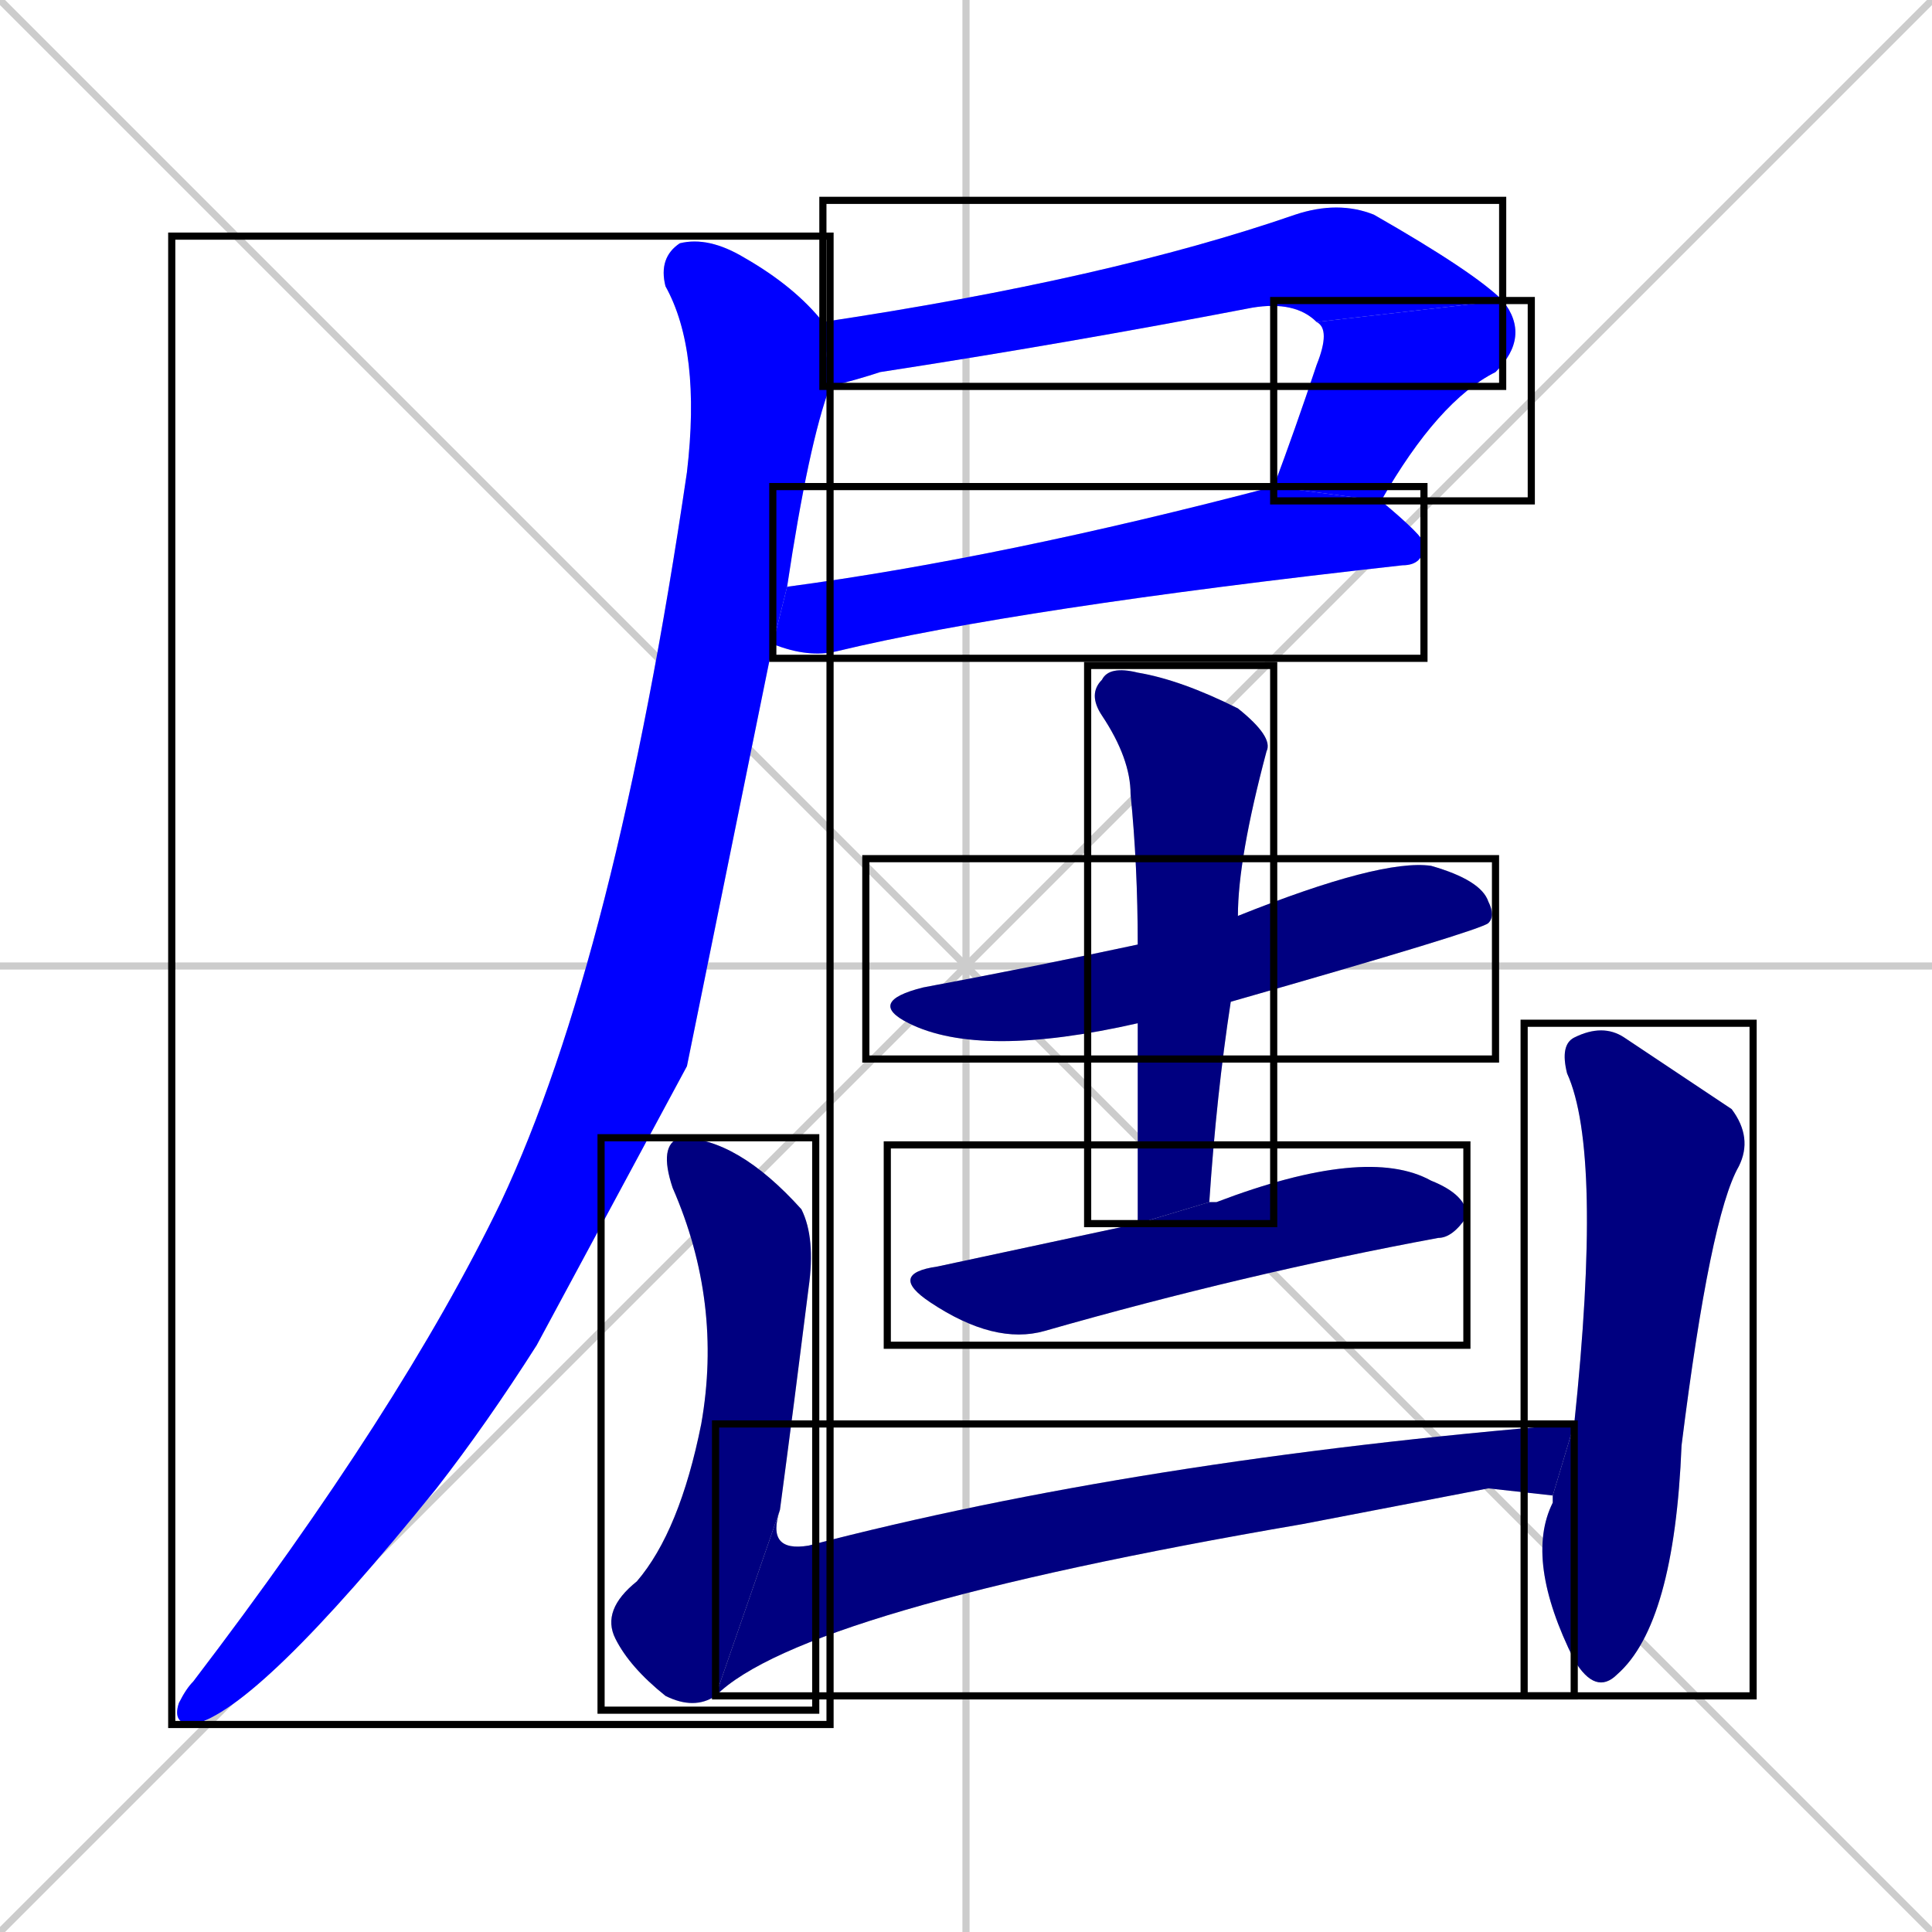 <svg xmlns="http://www.w3.org/2000/svg" xmlns:xlink="http://www.w3.org/1999/xlink" width="270" height="270"><defs><clipPath id="clip-mask-1"><use xlink:href="#rect-1" /></clipPath><clipPath id="clip-mask-2"><use xlink:href="#rect-2" /></clipPath><clipPath id="clip-mask-3"><use xlink:href="#rect-3" /></clipPath><clipPath id="clip-mask-4"><use xlink:href="#rect-4" /></clipPath><clipPath id="clip-mask-5"><use xlink:href="#rect-5" /></clipPath><clipPath id="clip-mask-6"><use xlink:href="#rect-6" /></clipPath><clipPath id="clip-mask-7"><use xlink:href="#rect-7" /></clipPath><clipPath id="clip-mask-8"><use xlink:href="#rect-8" /></clipPath><clipPath id="clip-mask-9"><use xlink:href="#rect-9" /></clipPath><clipPath id="clip-mask-10"><use xlink:href="#rect-10" /></clipPath></defs><path d="M 0 0 L 270 270 M 270 0 L 0 270 M 135 0 L 135 270 M 0 135 L 270 135" stroke="#CCCCCC" /><path d="M 184 45 Q 181 42 175 43 Q 149 48 123 52 Q 120 53 116 54 L 115 45 Q 155 39 181 30 Q 187 28 192 30 Q 206 38 210 42" fill="#CCCCCC"/><path d="M 178 68 Q 181 60 184 51 Q 186 46 184 45 L 210 42 Q 214 47 209 52 Q 201 56 193 70" fill="#CCCCCC"/><path d="M 110 82 Q 140 78 178 68 L 193 70 Q 199 75 199 76 Q 199 79 196 79 Q 142 85 117 91 Q 113 92 108 90" fill="#CCCCCC"/><path d="M 96 149 L 75 188 Q 68 199 61 208 Q 36 239 27 241 Q 24 241 25 238 Q 26 236 27 235 Q 56 197 70 168 Q 86 134 96 66 Q 98 49 93 40 Q 92 36 95 34 Q 99 33 104 36 Q 111 40 115 45 L 116 54 Q 113 62 110 82 L 108 90" fill="#CCCCCC"/><path d="M 159 143 Q 137 148 127 143 Q 121 140 129 138 Q 145 135 159 132 L 173 128 Q 193 120 200 121 Q 207 123 208 126 Q 209 128 208 129 Q 207 130 172 140" fill="#CCCCCC"/><path d="M 159 156 L 159 143 L 159 132 Q 159 121 158 111 Q 158 106 154 100 Q 152 97 154 95 Q 155 93 159 94 Q 165 95 173 99 Q 178 103 177 105 Q 173 120 173 128 L 172 140 Q 170 153 169 168 L 159 171" fill="#CCCCCC"/><path d="M 169 168 Q 169 168 170 168 Q 191 160 200 165 Q 205 167 205 170 Q 203 173 201 173 Q 174 178 146 186 Q 139 188 130 182 Q 124 178 131 177 Q 145 174 159 171" fill="#CCCCCC"/><path d="M 100 237 Q 97 239 93 237 Q 88 233 86 229 Q 84 225 89 221 Q 95 214 98 199 Q 101 182 94 166 Q 92 160 95 159 Q 103 159 112 169 Q 114 173 113 180 Q 111 196 109 211" fill="#CCCCCC"/><path d="M 208 208 L 182 213 Q 112 225 100 237 L 109 211 Q 107 217 113 216 Q 159 204 220 199 L 217 209" fill="#CCCCCC"/><path d="M 220 199 Q 224 161 219 150 Q 218 146 220 145 Q 224 143 227 145 Q 236 151 242 155 Q 245 159 243 163 Q 239 170 235 202 Q 234 227 226 234 Q 223 237 220 232 Q 213 218 217 210 Q 217 209 217 209" fill="#CCCCCC"/><path d="M 184 45 Q 181 42 175 43 Q 149 48 123 52 Q 120 53 116 54 L 115 45 Q 155 39 181 30 Q 187 28 192 30 Q 206 38 210 42" fill="#0000ff" clip-path="url(#clip-mask-1)" /><path d="M 178 68 Q 181 60 184 51 Q 186 46 184 45 L 210 42 Q 214 47 209 52 Q 201 56 193 70" fill="#0000ff" clip-path="url(#clip-mask-2)" /><path d="M 110 82 Q 140 78 178 68 L 193 70 Q 199 75 199 76 Q 199 79 196 79 Q 142 85 117 91 Q 113 92 108 90" fill="#0000ff" clip-path="url(#clip-mask-3)" /><path d="M 96 149 L 75 188 Q 68 199 61 208 Q 36 239 27 241 Q 24 241 25 238 Q 26 236 27 235 Q 56 197 70 168 Q 86 134 96 66 Q 98 49 93 40 Q 92 36 95 34 Q 99 33 104 36 Q 111 40 115 45 L 116 54 Q 113 62 110 82 L 108 90" fill="#0000ff" clip-path="url(#clip-mask-4)" /><path d="M 159 143 Q 137 148 127 143 Q 121 140 129 138 Q 145 135 159 132 L 173 128 Q 193 120 200 121 Q 207 123 208 126 Q 209 128 208 129 Q 207 130 172 140" fill="#000080" clip-path="url(#clip-mask-5)" /><path d="M 159 156 L 159 143 L 159 132 Q 159 121 158 111 Q 158 106 154 100 Q 152 97 154 95 Q 155 93 159 94 Q 165 95 173 99 Q 178 103 177 105 Q 173 120 173 128 L 172 140 Q 170 153 169 168 L 159 171" fill="#000080" clip-path="url(#clip-mask-6)" /><path d="M 169 168 Q 169 168 170 168 Q 191 160 200 165 Q 205 167 205 170 Q 203 173 201 173 Q 174 178 146 186 Q 139 188 130 182 Q 124 178 131 177 Q 145 174 159 171" fill="#000080" clip-path="url(#clip-mask-7)" /><path d="M 100 237 Q 97 239 93 237 Q 88 233 86 229 Q 84 225 89 221 Q 95 214 98 199 Q 101 182 94 166 Q 92 160 95 159 Q 103 159 112 169 Q 114 173 113 180 Q 111 196 109 211" fill="#000080" clip-path="url(#clip-mask-8)" /><path d="M 208 208 L 182 213 Q 112 225 100 237 L 109 211 Q 107 217 113 216 Q 159 204 220 199 L 217 209" fill="#000080" clip-path="url(#clip-mask-9)" /><path d="M 220 199 Q 224 161 219 150 Q 218 146 220 145 Q 224 143 227 145 Q 236 151 242 155 Q 245 159 243 163 Q 239 170 235 202 Q 234 227 226 234 Q 223 237 220 232 Q 213 218 217 210 Q 217 209 217 209" fill="#000080" clip-path="url(#clip-mask-10)" /><rect x="115" y="28" width="95" height="26" id="rect-1" fill="transparent" stroke="#000000"><animate attributeName="x" from="20" to="115" dur="0.352" begin="0; animate10.end + 1s" id="animate1" fill="freeze"/></rect><rect x="178" y="42" width="36" height="28" id="rect-2" fill="transparent" stroke="#000000"><set attributeName="y" to="14" begin="0; animate10.end + 1s" /><animate attributeName="y" from="14" to="42" dur="0.104" begin="animate1.end" id="animate2" fill="freeze"/></rect><rect x="108" y="68" width="91" height="24" id="rect-3" fill="transparent" stroke="#000000"><set attributeName="x" to="17" begin="0; animate10.end + 1s" /><animate attributeName="x" from="17" to="108" dur="0.337" begin="animate2.end + 0.5" id="animate3" fill="freeze"/></rect><rect x="24" y="33" width="92" height="208" id="rect-4" fill="transparent" stroke="#000000"><set attributeName="y" to="-175" begin="0; animate10.end + 1s" /><animate attributeName="y" from="-175" to="33" dur="0.770" begin="animate3.end + 0.5" id="animate4" fill="freeze"/></rect><rect x="121" y="120" width="88" height="28" id="rect-5" fill="transparent" stroke="#000000"><set attributeName="x" to="33" begin="0; animate10.end + 1s" /><animate attributeName="x" from="33" to="121" dur="0.326" begin="animate4.end + 0.5" id="animate5" fill="freeze"/></rect><rect x="152" y="93" width="26" height="78" id="rect-6" fill="transparent" stroke="#000000"><set attributeName="y" to="15" begin="0; animate10.end + 1s" /><animate attributeName="y" from="15" to="93" dur="0.289" begin="animate5.end + 0.5" id="animate6" fill="freeze"/></rect><rect x="124" y="160" width="81" height="28" id="rect-7" fill="transparent" stroke="#000000"><set attributeName="x" to="43" begin="0; animate10.end + 1s" /><animate attributeName="x" from="43" to="124" dur="0.300" begin="animate6.end + 0.5" id="animate7" fill="freeze"/></rect><rect x="84" y="159" width="30" height="80" id="rect-8" fill="transparent" stroke="#000000"><set attributeName="y" to="79" begin="0; animate10.end + 1s" /><animate attributeName="y" from="79" to="159" dur="0.296" begin="animate7.end + 0.5" id="animate8" fill="freeze"/></rect><rect x="100" y="199" width="120" height="38" id="rect-9" fill="transparent" stroke="#000000"><set attributeName="x" to="-20" begin="0; animate10.end + 1s" /><animate attributeName="x" from="-20" to="100" dur="0.444" begin="animate8.end" id="animate9" fill="freeze"/></rect><rect x="213" y="143" width="32" height="94" id="rect-10" fill="transparent" stroke="#000000"><set attributeName="y" to="49" begin="0; animate10.end + 1s" /><animate attributeName="y" from="49" to="143" dur="0.348" begin="animate9.end + 0.5" id="animate10" fill="freeze"/></rect></svg>